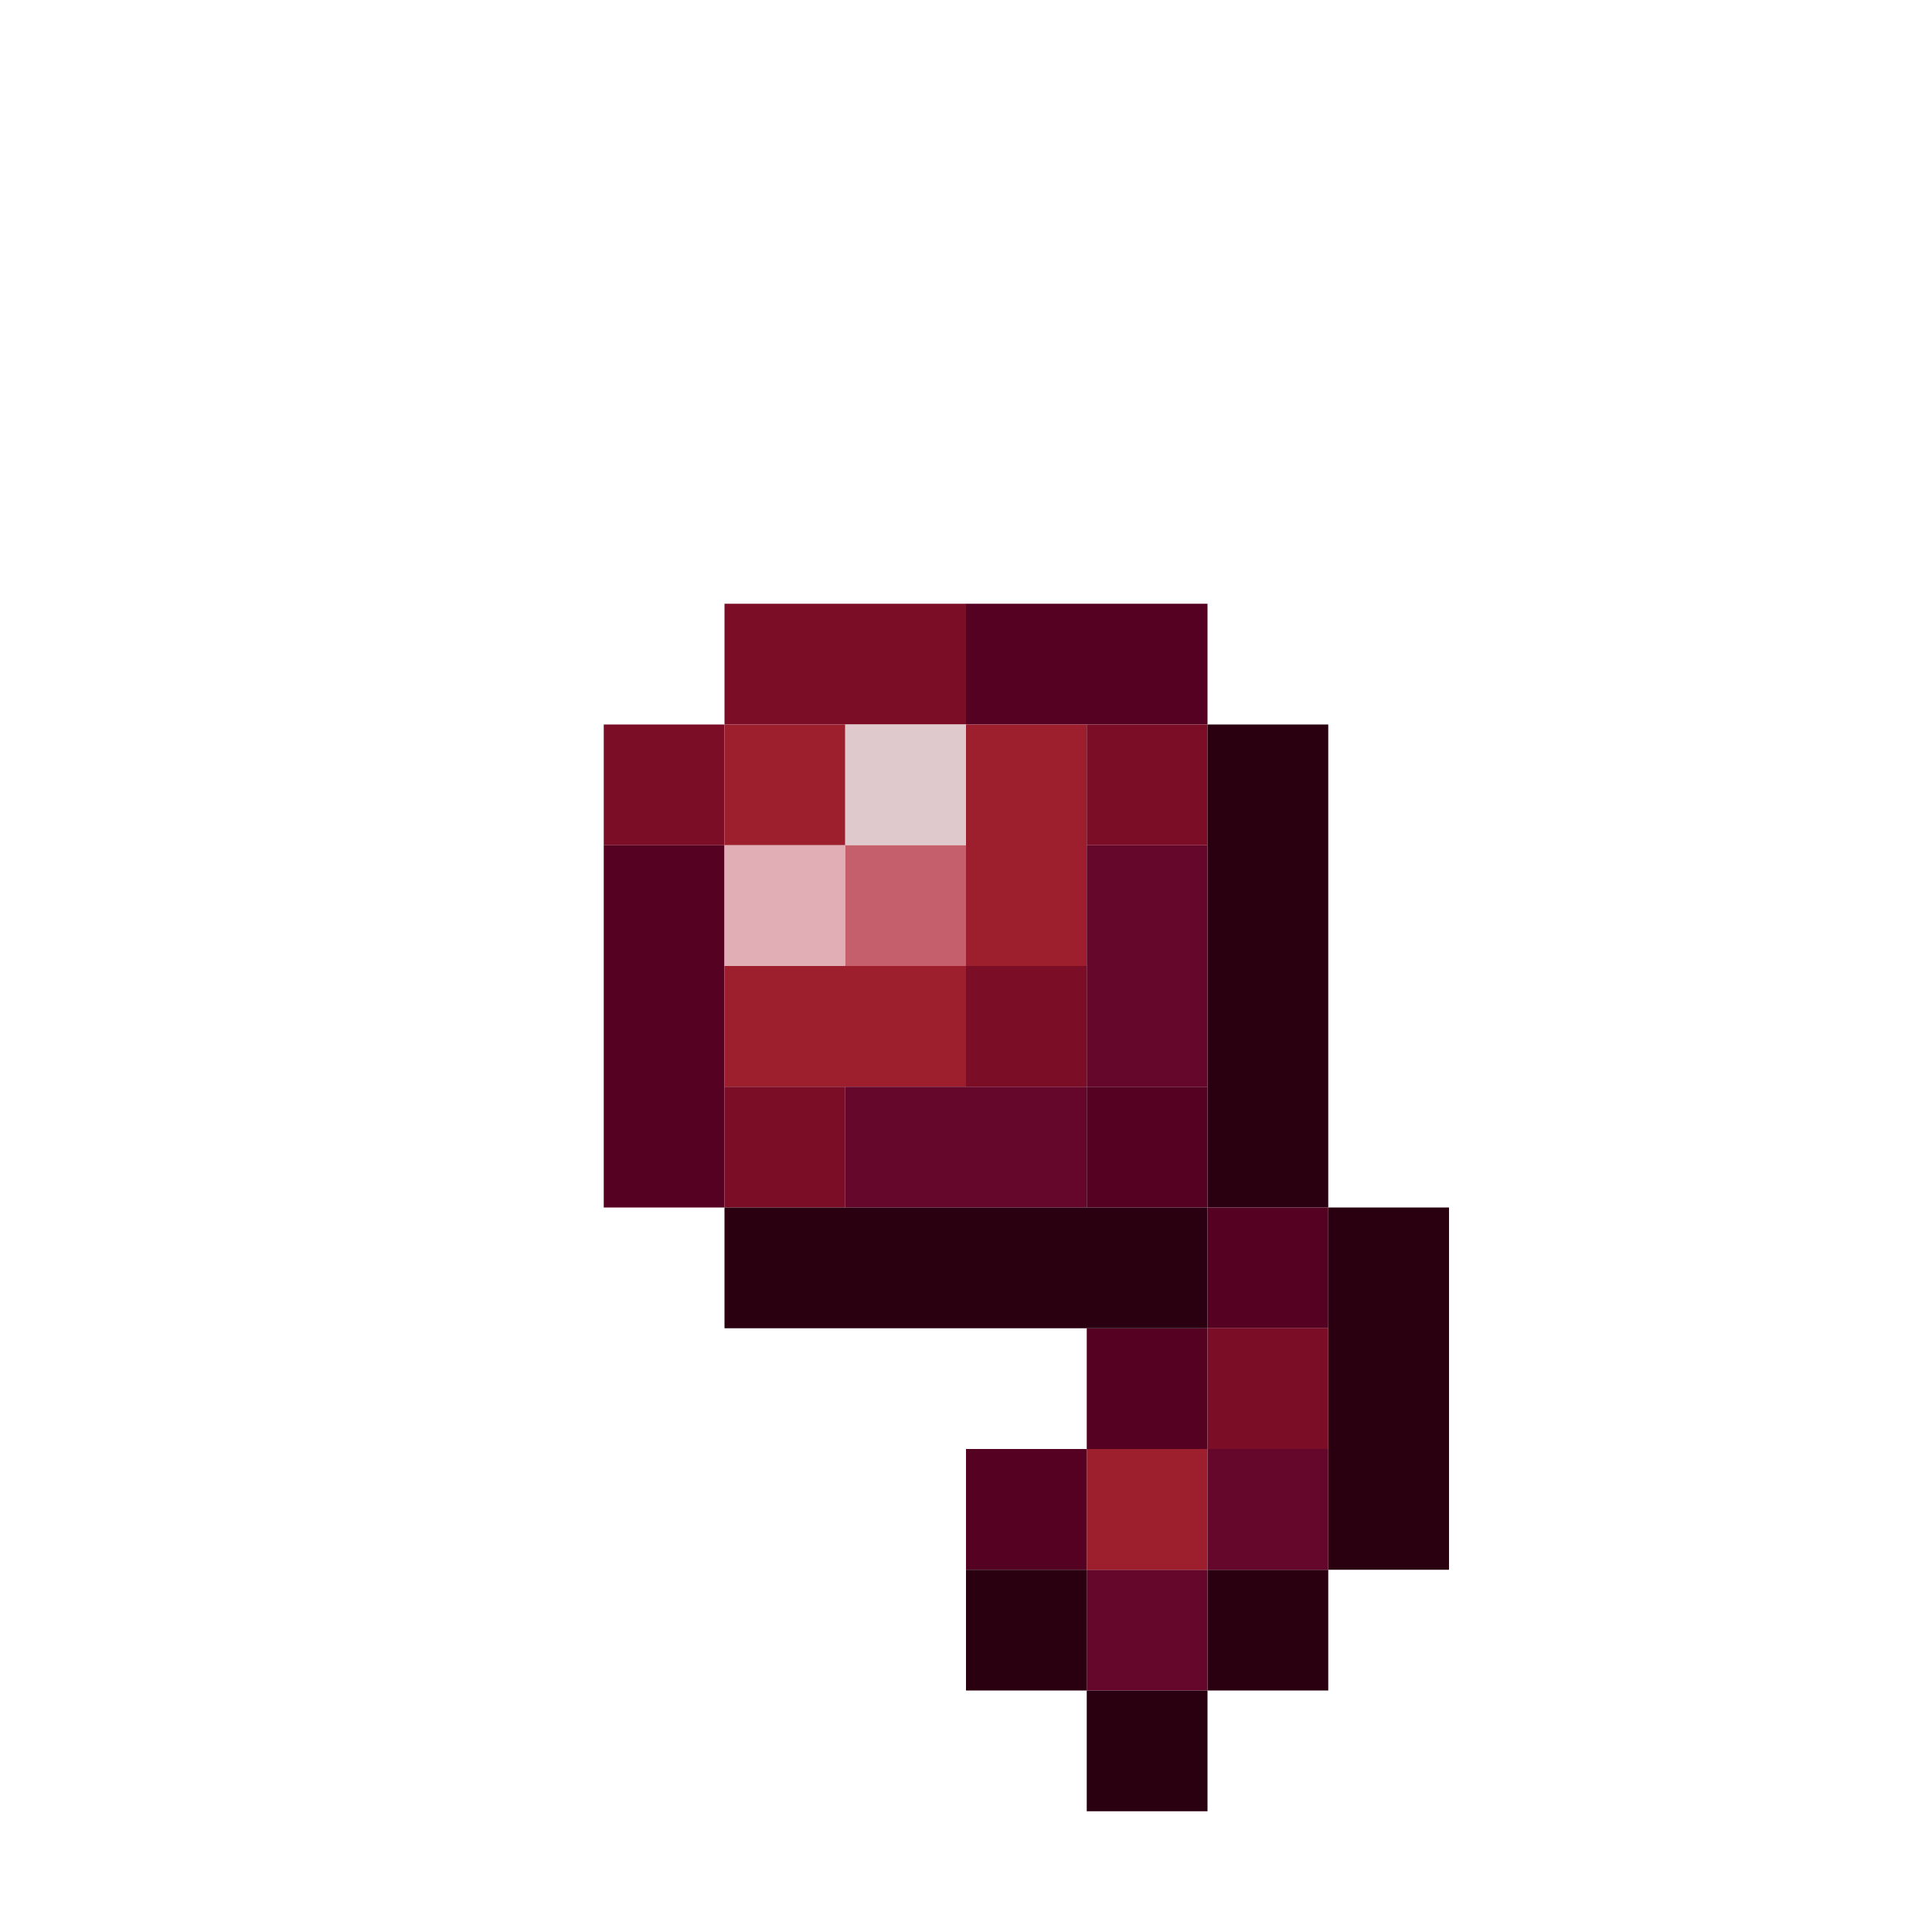 <?xml version='1.0' encoding='utf-8'?>
<svg width="16" height="16" viewBox="0 0 16 16" xmlns="http://www.w3.org/2000/svg"> <rect x="6" y="5" width="2" height="1" fill="rgb(123,13,39)" fill-opacity="1.000" /><rect x="8" y="5" width="2" height="1" fill="rgb(85,2,34)" fill-opacity="1.000" /><rect x="5" y="6" width="1" height="1" fill="rgb(123,13,39)" fill-opacity="1.000" /><rect x="6" y="6" width="1" height="1" fill="rgb(157,30,45)" fill-opacity="1.000" /><rect x="7" y="6" width="1" height="1" fill="rgb(224,201,204)" fill-opacity="1.000" /><rect x="8" y="6" width="1" height="2" fill="rgb(157,30,45)" fill-opacity="1.000" /><rect x="9" y="6" width="1" height="1" fill="rgb(123,13,39)" fill-opacity="1.000" /><rect x="10" y="6" width="1" height="4" fill="rgb(42,0,16)" fill-opacity="1.000" /><rect x="10" y="13" width="1" height="1" fill="rgb(42,0,16)" fill-opacity="1.000" /><rect x="5" y="7" width="1" height="3" fill="rgb(85,2,34)" fill-opacity="1.000" /><rect x="6" y="7" width="1" height="1" fill="rgb(224,174,180)" fill-opacity="1.000" /><rect x="7" y="7" width="1" height="1" fill="rgb(196,95,107)" fill-opacity="1.000" /><rect x="9" y="7" width="1" height="2" fill="rgb(101,6,43)" fill-opacity="1.000" /><rect x="9" y="13" width="1" height="1" fill="rgb(101,6,43)" fill-opacity="1.000" /><rect x="6" y="8" width="2" height="1" fill="rgb(157,30,45)" fill-opacity="1.000" /><rect x="8" y="8" width="1" height="1" fill="rgb(123,13,39)" fill-opacity="1.000" /><rect x="6" y="9" width="1" height="1" fill="rgb(123,13,39)" fill-opacity="1.000" /><rect x="7" y="9" width="2" height="1" fill="rgb(101,6,43)" fill-opacity="1.000" /><rect x="9" y="9" width="1" height="1" fill="rgb(85,2,34)" fill-opacity="1.000" /><rect x="9" y="11" width="1" height="1" fill="rgb(85,2,34)" fill-opacity="1.000" /><rect x="6" y="10" width="4" height="1" fill="rgb(42,0,16)" fill-opacity="1.000" /><rect x="10" y="10" width="1" height="1" fill="rgb(85,2,34)" fill-opacity="1.000" /><rect x="11" y="10" width="1" height="3" fill="rgb(42,0,16)" fill-opacity="1.000" /><rect x="10" y="11" width="1" height="1" fill="rgb(123,13,39)" fill-opacity="1.000" /><rect x="8" y="12" width="1" height="1" fill="rgb(85,2,34)" fill-opacity="1.000" /><rect x="9" y="12" width="1" height="1" fill="rgb(157,30,45)" fill-opacity="1.000" /><rect x="10" y="12" width="1" height="1" fill="rgb(101,6,43)" fill-opacity="1.000" /><rect x="8" y="13" width="1" height="1" fill="rgb(42,0,16)" fill-opacity="1.000" /><rect x="9" y="14" width="1" height="1" fill="rgb(42,0,16)" fill-opacity="1.000" /></svg>